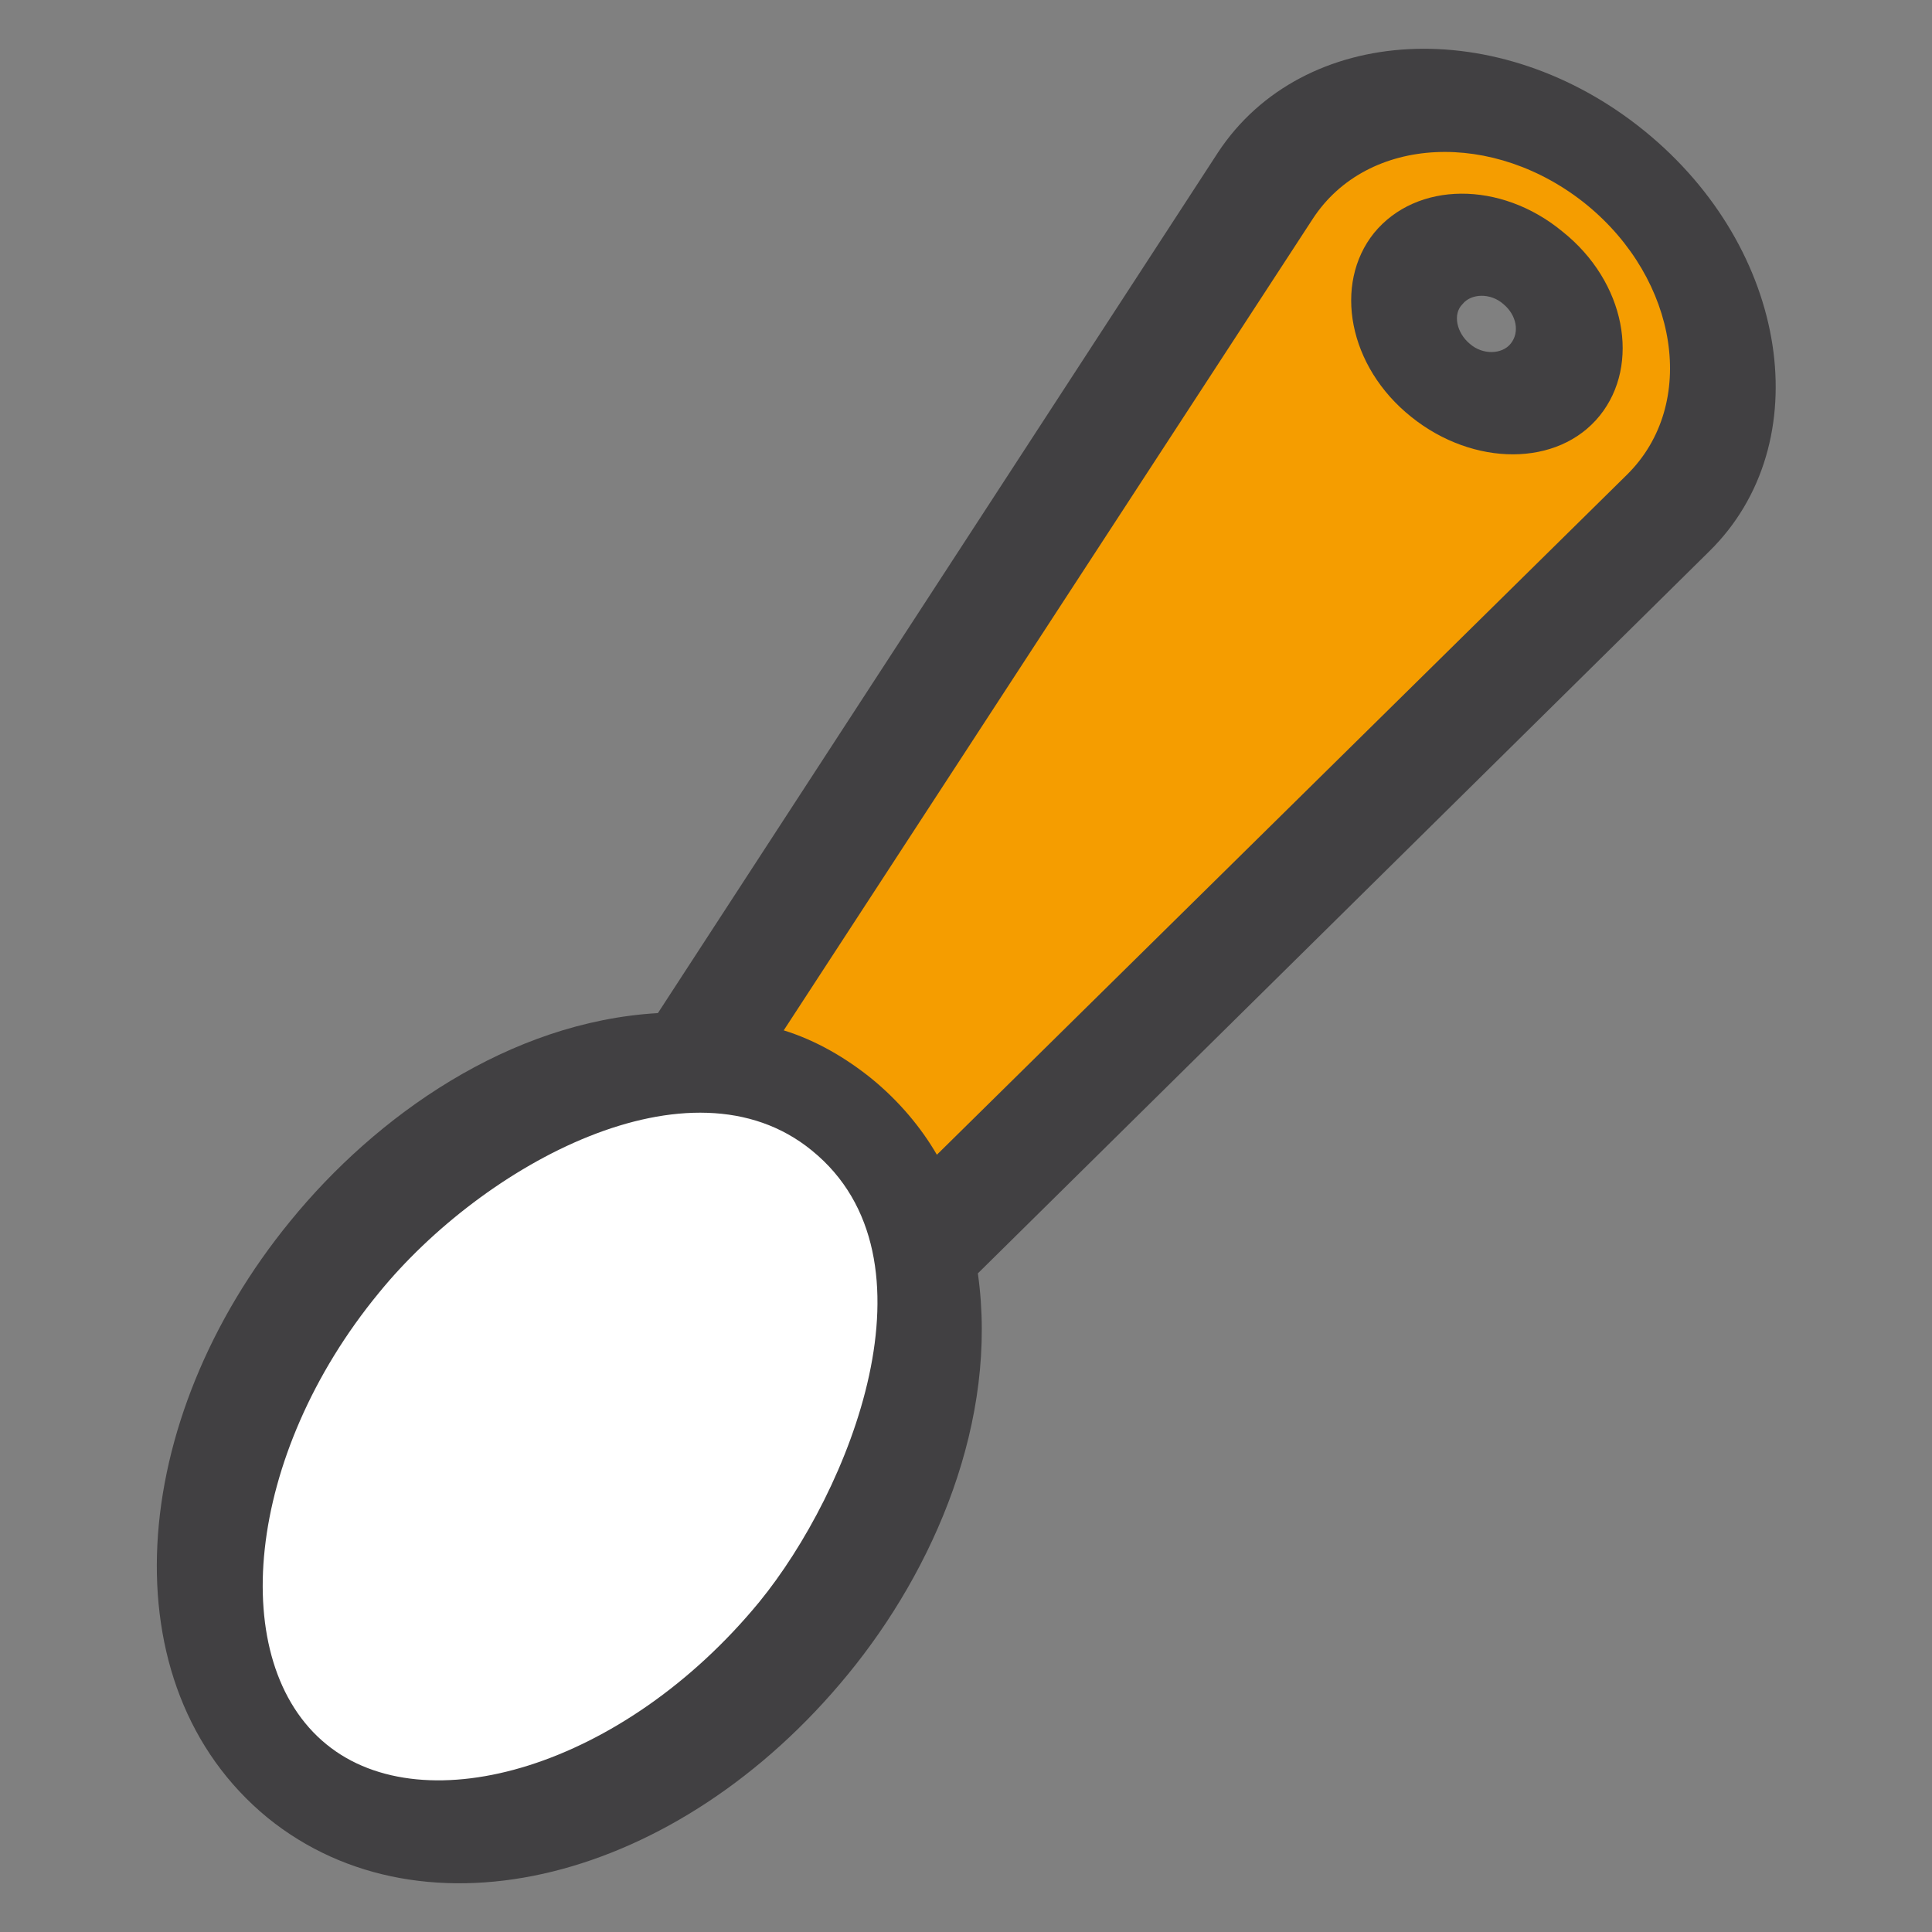 <?xml version="1.0" encoding="utf-8"?>
<!-- Generator: Adobe Illustrator 24.1.2, SVG Export Plug-In . SVG Version: 6.00 Build 0)  -->
<svg version="1.1" id="Layer_1" xmlns="http://www.w3.org/2000/svg" xmlns:xlink="http://www.w3.org/1999/xlink" x="0px" y="0px"
	 viewBox="0 0 268.7 268.7" style="enable-background:new 0 0 268.7 268.7;" xml:space="preserve">
<rect x="0" y="0" width="268.7" height="268.7" fill="#808080" stroke="none"/>
<style type="text/css">
	.st0{fill:#FFFFFF;}
	.st1{fill:#F59D00;}
	.st2{fill:#414042;}
</style>
<g>
	
		<ellipse transform="matrix(0.634 -0.773 0.773 0.634 -126.773 134.822)" class="st0" cx="79.1" cy="201.4" rx="59.9" ry="41.9"/>
	<g>
		<path class="st1" d="M224.6,23.3L224.6,23.3c-16.5-13.4-39-12.3-48.6,2.5L96.4,148c7.7,0.1,14.8,2.4,20.7,7.1s9.4,11.2,11.1,18.8
			l104-102.4C244.6,59,241.1,36.7,224.6,23.3z M216.3,52.8c-3.5,4.4-10.7,4.4-16,0.1s-6.7-11.3-3.1-15.7s10.7-4.4,16-0.1
			C218.4,41.5,219.9,48.5,216.3,52.8z"/>
		<g>
			<path class="st2" d="M228.7,18.2c-20.2-16.4-47.5-14.9-59.3,3L91.5,140.9c-20.7,1.2-39.2,14.3-51.1,28.9
				c-22.7,27.7-25.6,64.6-3.2,83c21.8,17.7,57.1,8.9,80.7-19.9c12-14.6,21-35.3,18.1-55.8L237.7,76.7
				C253,61.7,248.9,34.6,228.7,18.2z M105.6,222.8c-18.9,23-46.5,31-60.2,19.8c-14-11.4-11.3-40.2,7.3-62.8
				c14.5-17.8,43.3-33.6,60.2-19.8C131.4,175,118.1,207.5,105.6,222.8z M226.3,66l-96,94.6c-2.2-3.8-5.3-7.5-9.1-10.6
				c-3.6-2.9-7.7-5.3-12.2-6.7l73.6-112.9c7.6-11.6,25.2-12.4,38.1-1.9C233.4,38.9,236.2,56.2,226.3,66z"/>
			<path class="st2" d="M191.1,32.4c-5.7,7.1-3.6,18.6,5.2,25.6c8.6,6.9,20.4,7,26.2-0.2c5.7-7.1,3.6-18.6-5.2-25.6
				C208.7,25.1,197,25.2,191.1,32.4z M210.1,47.8c-1.2,1.5-3.9,1.6-5.7,0c-1.8-1.5-2.4-4.1-1-5.5c1.2-1.5,3.9-1.6,5.7,0
				C210.9,43.8,211.4,46.2,210.1,47.8z"/>
		</g>
	</g>
</g>
</svg>

